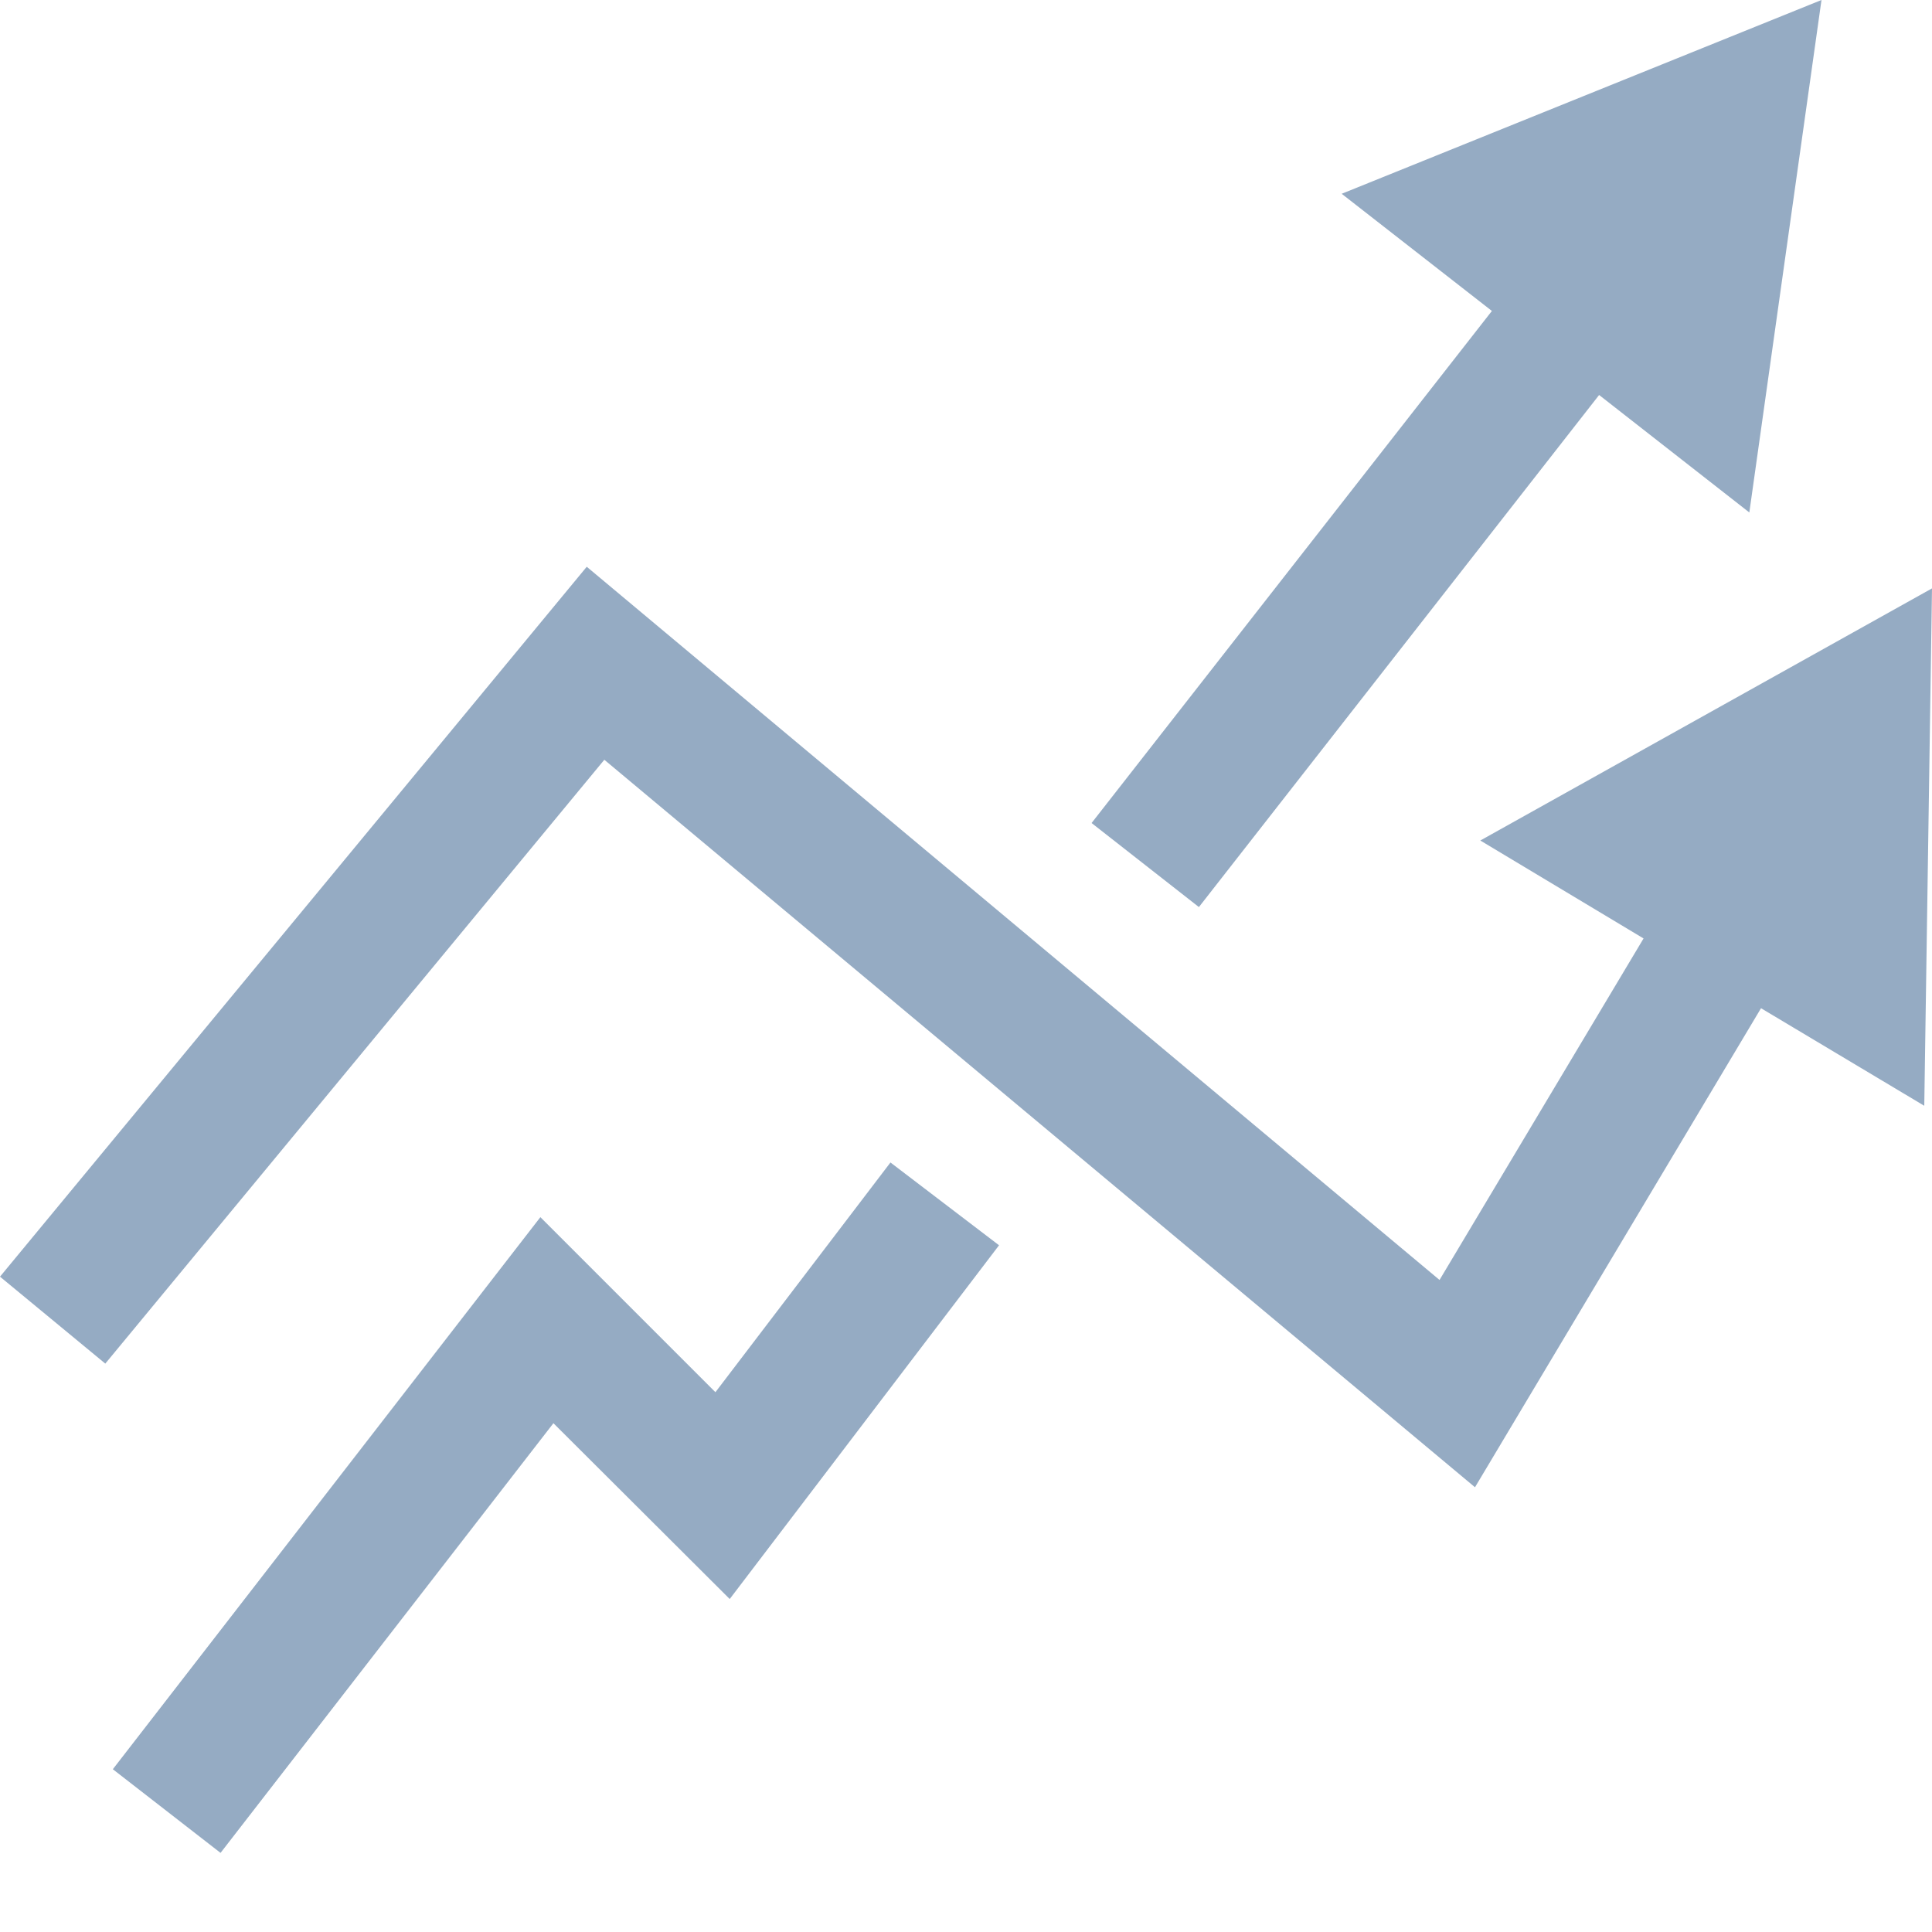 <svg width="20" height="20" viewBox="0 0 20 20" fill="none" xmlns="http://www.w3.org/2000/svg">
<path d="M20 6.091L19.92 11.447L18.23 10.437L15.269 15.396L6.256 7.865L1.09 14.116L0 13.216L6.074 5.867L14.902 13.25L17.014 9.715L15.324 8.701L20 6.091Z" fill="#95ABC3"/>
<path d="M18.856 -3.05176e-05L18.109 5.305L16.554 4.089L12.411 9.39L11.3 8.52L15.444 3.219L13.889 2.006L18.856 -3.05176e-05Z" fill="#95ABC3"/>
<path d="M10.342 12.891L7.554 16.553L5.729 14.733L2.283 19.181L1.168 18.315L5.594 12.6L7.406 14.412L9.218 12.034L10.342 12.891Z" fill="#95ABC3"/>
</svg>
